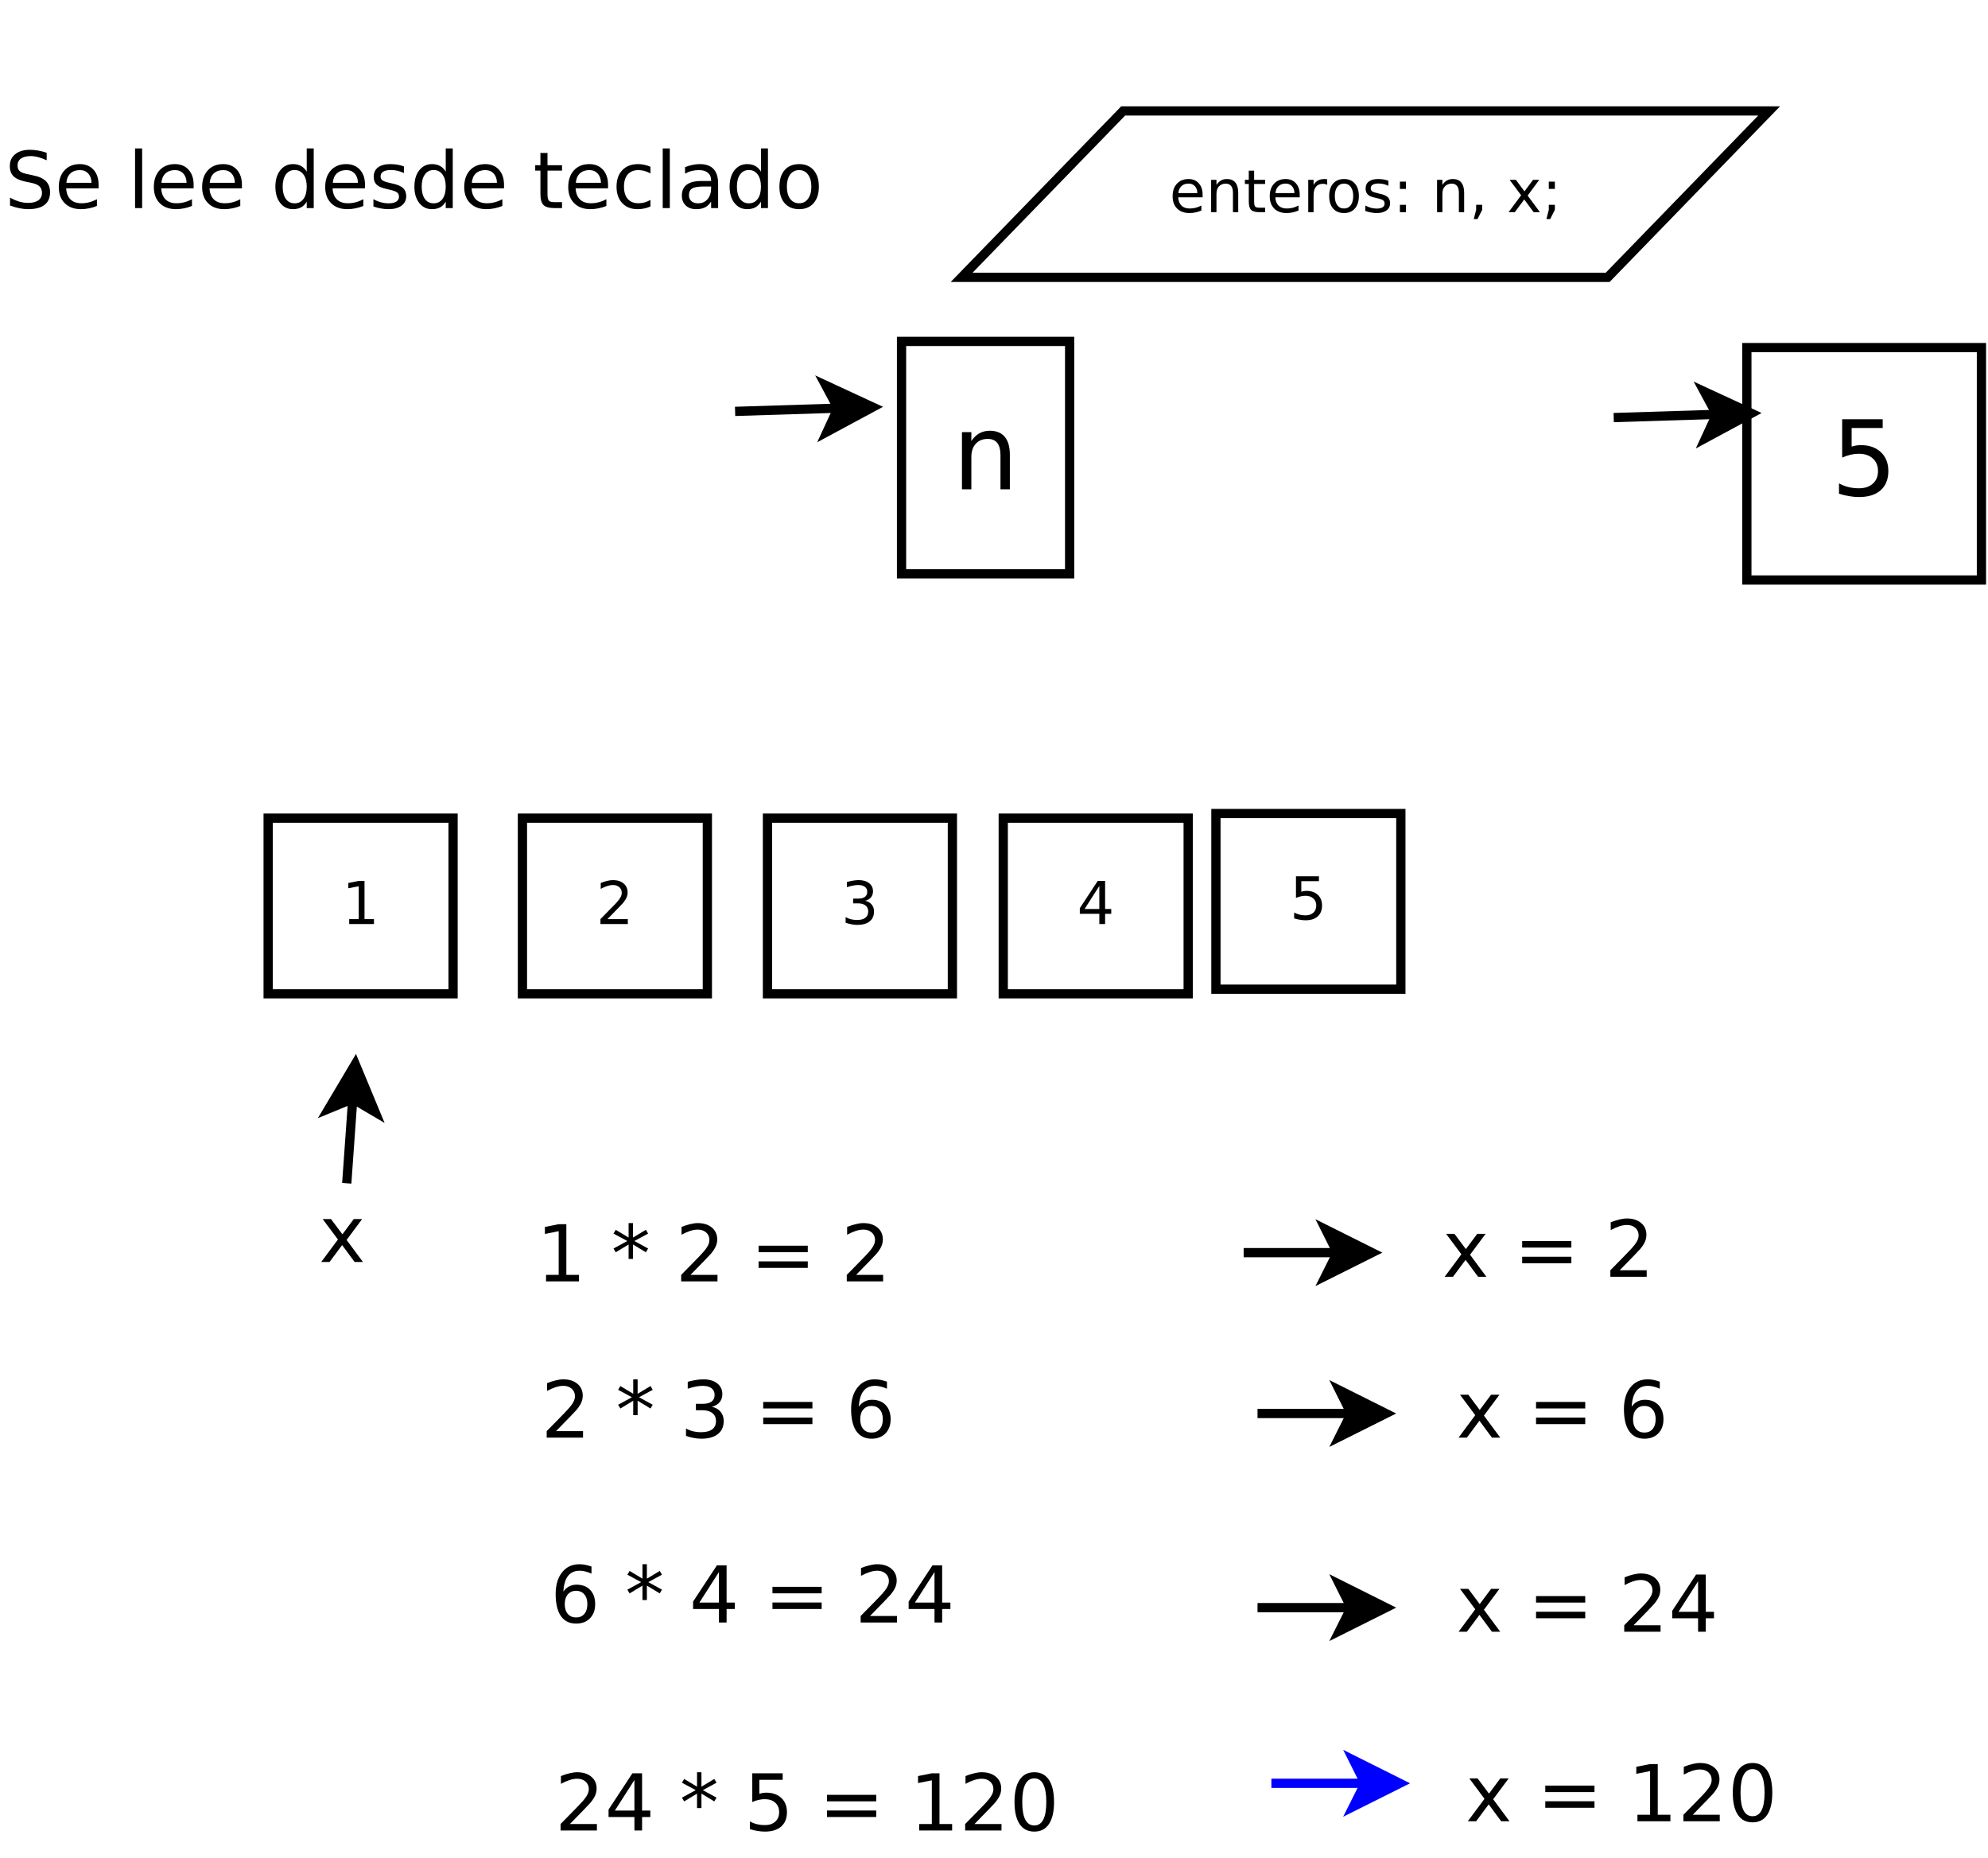 <?xml version="1.0" encoding="UTF-8"?>
<svg xmlns="http://www.w3.org/2000/svg" xmlns:xlink="http://www.w3.org/1999/xlink" width="430pt" height="402pt" viewBox="0 0 430 402" version="1.1">
<defs>
<g>
<symbol overflow="visible" id="glyph0-0">
<path style="stroke:none;" d="M 1.125 4 L 1.125 -15.953 L 12.438 -15.953 L 12.438 4 Z M 2.391 2.734 L 11.188 2.734 L 11.188 -14.688 L 2.391 -14.688 Z M 2.391 2.734 "/>
</symbol>
<symbol overflow="visible" id="glyph0-1">
<path style="stroke:none;" d="M 12.422 -7.469 L 12.422 0 L 10.391 0 L 10.391 -7.406 C 10.391 -8.57 10.16 -9.445 9.703 -10.031 C 9.242 -10.613 8.555 -10.906 7.641 -10.906 C 6.547 -10.906 5.68 -10.555 5.047 -9.859 C 4.41 -9.16 4.094 -8.207 4.094 -7 L 4.094 0 L 2.062 0 L 2.062 -12.375 L 4.094 -12.375 L 4.094 -10.453 C 4.582 -11.191 5.156 -11.742 5.812 -12.109 C 6.477 -12.484 7.238 -12.672 8.094 -12.672 C 9.52 -12.672 10.598 -12.227 11.328 -11.344 C 12.055 -10.469 12.422 -9.176 12.422 -7.469 Z M 12.422 -7.469 "/>
</symbol>
<symbol overflow="visible" id="glyph0-2">
<path style="stroke:none;" d="M 2.438 -16.5 L 11.203 -16.5 L 11.203 -14.609 L 4.484 -14.609 L 4.484 -10.578 C 4.805 -10.68 5.129 -10.758 5.453 -10.812 C 5.773 -10.875 6.098 -10.906 6.422 -10.906 C 8.266 -10.906 9.723 -10.398 10.797 -9.391 C 11.879 -8.379 12.422 -7.016 12.422 -5.297 C 12.422 -3.516 11.867 -2.129 10.766 -1.141 C 9.66 -0.16 8.102 0.328 6.094 0.328 C 5.395 0.328 4.688 0.266 3.969 0.141 C 3.25 0.023 2.508 -0.148 1.75 -0.391 L 1.75 -2.625 C 2.406 -2.27 3.086 -2.004 3.797 -1.828 C 4.504 -1.648 5.254 -1.562 6.047 -1.562 C 7.316 -1.562 8.32 -1.895 9.062 -2.562 C 9.812 -3.227 10.188 -4.141 10.188 -5.297 C 10.188 -6.441 9.812 -7.348 9.062 -8.016 C 8.32 -8.691 7.316 -9.031 6.047 -9.031 C 5.441 -9.031 4.844 -8.961 4.25 -8.828 C 3.664 -8.691 3.062 -8.484 2.438 -8.203 Z M 2.438 -16.5 "/>
</symbol>
<symbol overflow="visible" id="glyph1-0">
<path style="stroke:none;" d="M 0.844 3 L 0.844 -11.969 L 9.344 -11.969 L 9.344 3 Z M 1.797 2.062 L 8.391 2.062 L 8.391 -11.016 L 1.797 -11.016 Z M 1.797 2.062 "/>
</symbol>
<symbol overflow="visible" id="glyph1-1">
<path style="stroke:none;" d="M 9.094 -11.969 L 9.094 -10.344 C 8.457 -10.645 7.852 -10.867 7.281 -11.016 C 6.719 -11.172 6.176 -11.25 5.656 -11.25 C 4.738 -11.25 4.031 -11.07 3.531 -10.719 C 3.039 -10.363 2.797 -9.859 2.797 -9.203 C 2.797 -8.66 2.961 -8.25 3.297 -7.969 C 3.629 -7.688 4.254 -7.461 5.172 -7.297 L 6.172 -7.078 C 7.422 -6.836 8.344 -6.414 8.938 -5.812 C 9.531 -5.219 9.828 -4.422 9.828 -3.422 C 9.828 -2.211 9.426 -1.301 8.625 -0.688 C 7.82 -0.07 6.645 0.234 5.094 0.234 C 4.508 0.234 3.883 0.164 3.219 0.031 C 2.562 -0.094 1.879 -0.285 1.172 -0.547 L 1.172 -2.266 C 1.848 -1.891 2.508 -1.602 3.156 -1.406 C 3.812 -1.219 4.457 -1.125 5.094 -1.125 C 6.051 -1.125 6.785 -1.312 7.297 -1.688 C 7.816 -2.062 8.078 -2.598 8.078 -3.297 C 8.078 -3.898 7.891 -4.375 7.516 -4.719 C 7.148 -5.062 6.539 -5.316 5.688 -5.484 L 4.672 -5.688 C 3.422 -5.938 2.516 -6.328 1.953 -6.859 C 1.398 -7.391 1.125 -8.129 1.125 -9.078 C 1.125 -10.172 1.508 -11.031 2.281 -11.656 C 3.051 -12.289 4.113 -12.609 5.469 -12.609 C 6.051 -12.609 6.641 -12.555 7.234 -12.453 C 7.836 -12.348 8.457 -12.188 9.094 -11.969 Z M 9.094 -11.969 "/>
</symbol>
<symbol overflow="visible" id="glyph1-2">
<path style="stroke:none;" d="M 9.547 -5.031 L 9.547 -4.281 L 2.531 -4.281 C 2.594 -3.227 2.906 -2.426 3.469 -1.875 C 4.039 -1.32 4.832 -1.047 5.844 -1.047 C 6.426 -1.047 6.992 -1.117 7.547 -1.266 C 8.098 -1.41 8.645 -1.629 9.188 -1.922 L 9.188 -0.469 C 8.645 -0.238 8.082 -0.066 7.5 0.047 C 6.926 0.172 6.344 0.234 5.75 0.234 C 4.27 0.234 3.098 -0.191 2.234 -1.047 C 1.367 -1.91 0.938 -3.078 0.938 -4.547 C 0.938 -6.066 1.348 -7.273 2.172 -8.172 C 2.992 -9.066 4.098 -9.516 5.484 -9.516 C 6.734 -9.516 7.723 -9.109 8.453 -8.297 C 9.18 -7.492 9.547 -6.406 9.547 -5.031 Z M 8.016 -5.469 C 8.004 -6.301 7.77 -6.969 7.312 -7.469 C 6.863 -7.969 6.258 -8.219 5.5 -8.219 C 4.656 -8.219 3.973 -7.977 3.453 -7.5 C 2.941 -7.02 2.648 -6.344 2.578 -5.469 Z M 8.016 -5.469 "/>
</symbol>
<symbol overflow="visible" id="glyph1-3">
<path style="stroke:none;" d=""/>
</symbol>
<symbol overflow="visible" id="glyph1-4">
<path style="stroke:none;" d="M 1.594 -12.906 L 3.125 -12.906 L 3.125 0 L 1.594 0 Z M 1.594 -12.906 "/>
</symbol>
<symbol overflow="visible" id="glyph1-5">
<path style="stroke:none;" d="M 7.719 -7.875 L 7.719 -12.906 L 9.234 -12.906 L 9.234 0 L 7.719 0 L 7.719 -1.391 C 7.395 -0.836 6.988 -0.426 6.5 -0.156 C 6.008 0.102 5.422 0.234 4.734 0.234 C 3.609 0.234 2.691 -0.211 1.984 -1.109 C 1.285 -2.004 0.938 -3.18 0.938 -4.641 C 0.938 -6.098 1.285 -7.273 1.984 -8.172 C 2.691 -9.066 3.609 -9.516 4.734 -9.516 C 5.422 -9.516 6.008 -9.379 6.5 -9.109 C 6.988 -8.836 7.395 -8.426 7.719 -7.875 Z M 2.516 -4.641 C 2.516 -3.516 2.742 -2.629 3.203 -1.984 C 3.66 -1.348 4.297 -1.031 5.109 -1.031 C 5.91 -1.031 6.547 -1.348 7.016 -1.984 C 7.484 -2.629 7.719 -3.516 7.719 -4.641 C 7.719 -5.754 7.484 -6.629 7.016 -7.266 C 6.547 -7.91 5.91 -8.234 5.109 -8.234 C 4.297 -8.234 3.66 -7.91 3.203 -7.266 C 2.742 -6.629 2.516 -5.754 2.516 -4.641 Z M 2.516 -4.641 "/>
</symbol>
<symbol overflow="visible" id="glyph1-6">
<path style="stroke:none;" d="M 7.516 -9.016 L 7.516 -7.578 C 7.086 -7.797 6.641 -7.957 6.172 -8.062 C 5.711 -8.176 5.234 -8.234 4.734 -8.234 C 3.973 -8.234 3.406 -8.113 3.031 -7.875 C 2.656 -7.645 2.469 -7.301 2.469 -6.844 C 2.469 -6.488 2.602 -6.207 2.875 -6 C 3.145 -5.801 3.688 -5.613 4.5 -5.438 L 5.031 -5.312 C 6.113 -5.082 6.879 -4.754 7.328 -4.328 C 7.785 -3.91 8.016 -3.32 8.016 -2.562 C 8.016 -1.695 7.672 -1.016 6.984 -0.516 C 6.305 -0.016 5.375 0.234 4.188 0.234 C 3.688 0.234 3.164 0.188 2.625 0.094 C 2.082 0 1.516 -0.145 0.922 -0.344 L 0.922 -1.922 C 1.484 -1.617 2.035 -1.395 2.578 -1.25 C 3.129 -1.102 3.676 -1.031 4.219 -1.031 C 4.938 -1.031 5.488 -1.156 5.875 -1.406 C 6.258 -1.656 6.453 -2.004 6.453 -2.453 C 6.453 -2.859 6.312 -3.172 6.031 -3.391 C 5.75 -3.617 5.141 -3.832 4.203 -4.031 L 3.672 -4.156 C 2.723 -4.363 2.035 -4.672 1.609 -5.078 C 1.191 -5.492 0.984 -6.062 0.984 -6.781 C 0.984 -7.645 1.289 -8.316 1.906 -8.797 C 2.531 -9.273 3.41 -9.516 4.547 -9.516 C 5.117 -9.516 5.648 -9.473 6.141 -9.391 C 6.641 -9.305 7.098 -9.18 7.516 -9.016 Z M 7.516 -9.016 "/>
</symbol>
<symbol overflow="visible" id="glyph1-7">
<path style="stroke:none;" d="M 3.109 -11.922 L 3.109 -9.281 L 6.25 -9.281 L 6.25 -8.109 L 3.109 -8.109 L 3.109 -3.062 C 3.109 -2.301 3.211 -1.812 3.422 -1.594 C 3.629 -1.383 4.051 -1.281 4.688 -1.281 L 6.25 -1.281 L 6.25 0 L 4.688 0 C 3.508 0 2.695 -0.219 2.25 -0.656 C 1.801 -1.094 1.578 -1.895 1.578 -3.062 L 1.578 -8.109 L 0.453 -8.109 L 0.453 -9.281 L 1.578 -9.281 L 1.578 -11.922 Z M 3.109 -11.922 "/>
</symbol>
<symbol overflow="visible" id="glyph1-8">
<path style="stroke:none;" d="M 8.281 -8.938 L 8.281 -7.5 C 7.852 -7.738 7.422 -7.914 6.984 -8.031 C 6.555 -8.156 6.117 -8.219 5.672 -8.219 C 4.68 -8.219 3.91 -7.906 3.359 -7.281 C 2.816 -6.656 2.547 -5.773 2.547 -4.641 C 2.547 -3.504 2.816 -2.617 3.359 -1.984 C 3.91 -1.359 4.68 -1.047 5.672 -1.047 C 6.117 -1.047 6.555 -1.102 6.984 -1.219 C 7.422 -1.344 7.852 -1.523 8.281 -1.766 L 8.281 -0.359 C 7.852 -0.16 7.41 -0.016 6.953 0.078 C 6.504 0.18 6.02 0.234 5.5 0.234 C 4.102 0.234 2.992 -0.203 2.172 -1.078 C 1.348 -1.953 0.938 -3.141 0.938 -4.641 C 0.938 -6.148 1.352 -7.336 2.188 -8.203 C 3.02 -9.078 4.16 -9.516 5.609 -9.516 C 6.078 -9.516 6.535 -9.461 6.984 -9.359 C 7.43 -9.266 7.863 -9.125 8.281 -8.938 Z M 8.281 -8.938 "/>
</symbol>
<symbol overflow="visible" id="glyph1-9">
<path style="stroke:none;" d="M 5.828 -4.672 C 4.586 -4.672 3.727 -4.531 3.25 -4.25 C 2.781 -3.969 2.547 -3.484 2.547 -2.797 C 2.547 -2.254 2.723 -1.82 3.078 -1.5 C 3.43 -1.188 3.914 -1.031 4.531 -1.031 C 5.383 -1.031 6.066 -1.332 6.578 -1.938 C 7.086 -2.539 7.344 -3.336 7.344 -4.328 L 7.344 -4.672 Z M 8.859 -5.297 L 8.859 0 L 7.344 0 L 7.344 -1.406 C 6.988 -0.844 6.551 -0.426 6.031 -0.156 C 5.52 0.102 4.883 0.234 4.125 0.234 C 3.176 0.234 2.422 -0.031 1.859 -0.562 C 1.297 -1.094 1.016 -1.805 1.016 -2.703 C 1.016 -3.742 1.363 -4.531 2.062 -5.062 C 2.77 -5.594 3.816 -5.859 5.203 -5.859 L 7.344 -5.859 L 7.344 -6.016 C 7.344 -6.711 7.109 -7.254 6.641 -7.641 C 6.18 -8.023 5.535 -8.219 4.703 -8.219 C 4.172 -8.219 3.648 -8.156 3.141 -8.031 C 2.641 -7.906 2.16 -7.711 1.703 -7.453 L 1.703 -8.859 C 2.254 -9.078 2.789 -9.238 3.312 -9.344 C 3.844 -9.457 4.359 -9.516 4.859 -9.516 C 6.203 -9.516 7.203 -9.164 7.859 -8.469 C 8.523 -7.77 8.859 -6.711 8.859 -5.297 Z M 8.859 -5.297 "/>
</symbol>
<symbol overflow="visible" id="glyph1-10">
<path style="stroke:none;" d="M 5.203 -8.219 C 4.379 -8.219 3.727 -7.895 3.25 -7.25 C 2.781 -6.613 2.547 -5.742 2.547 -4.641 C 2.547 -3.523 2.781 -2.645 3.25 -2 C 3.727 -1.363 4.379 -1.047 5.203 -1.047 C 6.016 -1.047 6.656 -1.367 7.125 -2.016 C 7.602 -2.66 7.844 -3.535 7.844 -4.641 C 7.844 -5.734 7.602 -6.602 7.125 -7.25 C 6.656 -7.895 6.016 -8.219 5.203 -8.219 Z M 5.203 -9.516 C 6.523 -9.516 7.566 -9.082 8.328 -8.219 C 9.086 -7.352 9.469 -6.16 9.469 -4.641 C 9.469 -3.117 9.086 -1.926 8.328 -1.062 C 7.566 -0.195 6.523 0.234 5.203 0.234 C 3.867 0.234 2.82 -0.195 2.062 -1.062 C 1.312 -1.926 0.938 -3.117 0.938 -4.641 C 0.938 -6.16 1.312 -7.352 2.062 -8.219 C 2.82 -9.082 3.867 -9.516 5.203 -9.516 Z M 5.203 -9.516 "/>
</symbol>
<symbol overflow="visible" id="glyph1-11">
<path style="stroke:none;" d="M 9.328 -9.281 L 5.969 -4.766 L 9.5 0 L 7.703 0 L 5 -3.656 L 2.281 0 L 0.484 0 L 4.094 -4.859 L 0.797 -9.281 L 2.594 -9.281 L 5.062 -5.984 L 7.516 -9.281 Z M 9.328 -9.281 "/>
</symbol>
<symbol overflow="visible" id="glyph1-12">
<path style="stroke:none;" d="M 2.109 -1.406 L 4.844 -1.406 L 4.844 -10.859 L 1.859 -10.266 L 1.859 -11.781 L 4.828 -12.375 L 6.5 -12.375 L 6.5 -1.406 L 9.234 -1.406 L 9.234 0 L 2.109 0 Z M 2.109 -1.406 "/>
</symbol>
<symbol overflow="visible" id="glyph1-13">
<path style="stroke:none;" d="M 7.984 -10.344 L 5.016 -8.734 L 7.984 -7.109 L 7.5 -6.297 L 4.719 -7.984 L 4.719 -4.859 L 3.766 -4.859 L 3.766 -7.984 L 0.984 -6.297 L 0.5 -7.109 L 3.484 -8.734 L 0.5 -10.344 L 0.984 -11.156 L 3.766 -9.484 L 3.766 -12.609 L 4.719 -12.609 L 4.719 -9.484 L 7.5 -11.156 Z M 7.984 -10.344 "/>
</symbol>
<symbol overflow="visible" id="glyph1-14">
<path style="stroke:none;" d="M 3.266 -1.406 L 9.109 -1.406 L 9.109 0 L 1.25 0 L 1.25 -1.406 C 1.883 -2.062 2.75 -2.941 3.844 -4.047 C 4.938 -5.16 5.625 -5.879 5.906 -6.203 C 6.445 -6.805 6.82 -7.316 7.031 -7.734 C 7.25 -8.148 7.359 -8.562 7.359 -8.969 C 7.359 -9.625 7.125 -10.16 6.656 -10.578 C 6.195 -10.992 5.598 -11.203 4.859 -11.203 C 4.336 -11.203 3.785 -11.109 3.203 -10.922 C 2.617 -10.734 1.992 -10.457 1.328 -10.094 L 1.328 -11.781 C 2.004 -12.051 2.633 -12.254 3.219 -12.391 C 3.801 -12.535 4.336 -12.609 4.828 -12.609 C 6.109 -12.609 7.129 -12.285 7.891 -11.641 C 8.66 -11.004 9.047 -10.148 9.047 -9.078 C 9.047 -8.566 8.945 -8.082 8.75 -7.625 C 8.562 -7.164 8.219 -6.629 7.719 -6.016 C 7.57 -5.848 7.129 -5.379 6.391 -4.609 C 5.648 -3.848 4.609 -2.781 3.266 -1.406 Z M 3.266 -1.406 "/>
</symbol>
<symbol overflow="visible" id="glyph1-15">
<path style="stroke:none;" d="M 1.797 -7.719 L 12.438 -7.719 L 12.438 -6.312 L 1.797 -6.312 Z M 1.797 -4.328 L 12.438 -4.328 L 12.438 -2.922 L 1.797 -2.922 Z M 1.797 -4.328 "/>
</symbol>
<symbol overflow="visible" id="glyph1-16">
<path style="stroke:none;" d="M 6.891 -6.672 C 7.691 -6.504 8.316 -6.148 8.766 -5.609 C 9.223 -5.066 9.453 -4.395 9.453 -3.594 C 9.453 -2.375 9.031 -1.43 8.188 -0.766 C 7.344 -0.098 6.148 0.234 4.609 0.234 C 4.086 0.234 3.551 0.18 3 0.078 C 2.445 -0.016 1.879 -0.164 1.297 -0.375 L 1.297 -1.984 C 1.754 -1.711 2.258 -1.508 2.812 -1.375 C 3.375 -1.238 3.953 -1.172 4.547 -1.172 C 5.598 -1.172 6.398 -1.375 6.953 -1.781 C 7.504 -2.195 7.781 -2.801 7.781 -3.594 C 7.781 -4.32 7.523 -4.891 7.016 -5.297 C 6.504 -5.711 5.789 -5.922 4.875 -5.922 L 3.438 -5.922 L 3.438 -7.312 L 4.938 -7.312 C 5.758 -7.312 6.391 -7.473 6.828 -7.797 C 7.266 -8.129 7.484 -8.602 7.484 -9.219 C 7.484 -9.852 7.258 -10.344 6.812 -10.688 C 6.363 -11.031 5.719 -11.203 4.875 -11.203 C 4.414 -11.203 3.922 -11.148 3.391 -11.047 C 2.867 -10.941 2.297 -10.785 1.672 -10.578 L 1.672 -12.078 C 2.305 -12.254 2.898 -12.383 3.453 -12.469 C 4.004 -12.562 4.531 -12.609 5.031 -12.609 C 6.301 -12.609 7.305 -12.316 8.047 -11.734 C 8.785 -11.16 9.156 -10.379 9.156 -9.391 C 9.156 -8.711 8.957 -8.133 8.562 -7.656 C 8.176 -7.188 7.617 -6.859 6.891 -6.672 Z M 6.891 -6.672 "/>
</symbol>
<symbol overflow="visible" id="glyph1-17">
<path style="stroke:none;" d="M 5.609 -6.859 C 4.859 -6.859 4.258 -6.598 3.812 -6.078 C 3.375 -5.566 3.156 -4.863 3.156 -3.969 C 3.156 -3.082 3.375 -2.379 3.812 -1.859 C 4.258 -1.348 4.859 -1.094 5.609 -1.094 C 6.359 -1.094 6.953 -1.348 7.391 -1.859 C 7.828 -2.379 8.047 -3.082 8.047 -3.969 C 8.047 -4.863 7.828 -5.566 7.391 -6.078 C 6.953 -6.598 6.359 -6.859 5.609 -6.859 Z M 8.938 -12.109 L 8.938 -10.578 C 8.508 -10.773 8.082 -10.926 7.656 -11.031 C 7.227 -11.145 6.805 -11.203 6.391 -11.203 C 5.285 -11.203 4.441 -10.828 3.859 -10.078 C 3.273 -9.328 2.941 -8.195 2.859 -6.688 C 3.18 -7.176 3.586 -7.547 4.078 -7.797 C 4.566 -8.055 5.109 -8.188 5.703 -8.188 C 6.953 -8.188 7.938 -7.805 8.656 -7.047 C 9.375 -6.297 9.734 -5.27 9.734 -3.969 C 9.734 -2.695 9.359 -1.676 8.609 -0.906 C 7.859 -0.145 6.859 0.234 5.609 0.234 C 4.172 0.234 3.07 -0.312 2.312 -1.406 C 1.562 -2.5 1.188 -4.086 1.188 -6.172 C 1.188 -8.129 1.648 -9.691 2.578 -10.859 C 3.504 -12.023 4.75 -12.609 6.312 -12.609 C 6.738 -12.609 7.164 -12.566 7.594 -12.484 C 8.02 -12.398 8.469 -12.273 8.938 -12.109 Z M 8.938 -12.109 "/>
</symbol>
<symbol overflow="visible" id="glyph1-18">
<path style="stroke:none;" d="M 6.422 -10.922 L 2.188 -4.312 L 6.422 -4.312 Z M 5.984 -12.375 L 8.078 -12.375 L 8.078 -4.312 L 9.859 -4.312 L 9.859 -2.922 L 8.078 -2.922 L 8.078 0 L 6.422 0 L 6.422 -2.922 L 0.828 -2.922 L 0.828 -4.531 Z M 5.984 -12.375 "/>
</symbol>
<symbol overflow="visible" id="glyph1-19">
<path style="stroke:none;" d="M 1.828 -12.375 L 8.406 -12.375 L 8.406 -10.969 L 3.359 -10.969 L 3.359 -7.938 C 3.609 -8.02 3.852 -8.082 4.094 -8.125 C 4.344 -8.164 4.586 -8.188 4.828 -8.188 C 6.211 -8.188 7.305 -7.805 8.109 -7.047 C 8.922 -6.285 9.328 -5.258 9.328 -3.969 C 9.328 -2.633 8.91 -1.598 8.078 -0.859 C 7.242 -0.129 6.07 0.234 4.562 0.234 C 4.051 0.234 3.523 0.188 2.984 0.094 C 2.441 0.008 1.883 -0.117 1.312 -0.297 L 1.312 -1.969 C 1.812 -1.695 2.328 -1.492 2.859 -1.359 C 3.391 -1.234 3.945 -1.172 4.531 -1.172 C 5.488 -1.172 6.242 -1.422 6.797 -1.922 C 7.359 -2.422 7.641 -3.102 7.641 -3.969 C 7.641 -4.832 7.359 -5.516 6.797 -6.016 C 6.242 -6.523 5.488 -6.781 4.531 -6.781 C 4.082 -6.781 3.633 -6.727 3.188 -6.625 C 2.75 -6.531 2.297 -6.375 1.828 -6.156 Z M 1.828 -12.375 "/>
</symbol>
<symbol overflow="visible" id="glyph1-20">
<path style="stroke:none;" d="M 5.406 -11.281 C 4.539 -11.281 3.891 -10.852 3.453 -10 C 3.016 -9.156 2.797 -7.879 2.797 -6.172 C 2.797 -4.473 3.016 -3.203 3.453 -2.359 C 3.891 -1.516 4.539 -1.094 5.406 -1.094 C 6.27 -1.094 6.914 -1.516 7.344 -2.359 C 7.781 -3.203 8 -4.473 8 -6.172 C 8 -7.879 7.781 -9.156 7.344 -10 C 6.914 -10.852 6.27 -11.281 5.406 -11.281 Z M 5.406 -12.609 C 6.789 -12.609 7.848 -12.055 8.578 -10.953 C 9.305 -9.859 9.672 -8.266 9.672 -6.172 C 9.672 -4.086 9.305 -2.5 8.578 -1.406 C 7.848 -0.312 6.789 0.234 5.406 0.234 C 4.008 0.234 2.945 -0.312 2.219 -1.406 C 1.488 -2.5 1.125 -4.086 1.125 -6.172 C 1.125 -8.266 1.488 -9.859 2.219 -10.953 C 2.945 -12.055 4.008 -12.609 5.406 -12.609 Z M 5.406 -12.609 "/>
</symbol>
<symbol overflow="visible" id="glyph2-0">
<path style="stroke:none;" d="M 0.641 2.266 L 0.641 -9.016 L 7.031 -9.016 L 7.031 2.266 Z M 1.359 1.547 L 6.328 1.547 L 6.328 -8.297 L 1.359 -8.297 Z M 1.359 1.547 "/>
</symbol>
<symbol overflow="visible" id="glyph2-1">
<path style="stroke:none;" d="M 7.188 -3.781 L 7.188 -3.219 L 1.906 -3.219 C 1.957 -2.426 2.195 -1.82 2.625 -1.406 C 3.051 -1 3.645 -0.797 4.406 -0.797 C 4.844 -0.797 5.27 -0.848 5.688 -0.953 C 6.102 -1.066 6.516 -1.227 6.922 -1.438 L 6.922 -0.359 C 6.516 -0.18 6.094 -0.047 5.656 0.047 C 5.219 0.141 4.781 0.188 4.344 0.188 C 3.219 0.188 2.328 -0.133 1.672 -0.781 C 1.023 -1.438 0.703 -2.32 0.703 -3.438 C 0.703 -4.582 1.008 -5.488 1.625 -6.156 C 2.25 -6.832 3.086 -7.172 4.141 -7.172 C 5.078 -7.172 5.816 -6.863 6.359 -6.25 C 6.91 -5.645 7.188 -4.82 7.188 -3.781 Z M 6.047 -4.125 C 6.035 -4.75 5.859 -5.25 5.516 -5.625 C 5.172 -6 4.719 -6.188 4.156 -6.188 C 3.508 -6.188 2.992 -6.004 2.609 -5.641 C 2.223 -5.285 2 -4.781 1.938 -4.125 Z M 6.047 -4.125 "/>
</symbol>
<symbol overflow="visible" id="glyph2-2">
<path style="stroke:none;" d="M 7.016 -4.219 L 7.016 0 L 5.875 0 L 5.875 -4.188 C 5.875 -4.852 5.742 -5.348 5.484 -5.672 C 5.223 -6.004 4.836 -6.172 4.328 -6.172 C 3.703 -6.172 3.207 -5.973 2.844 -5.578 C 2.488 -5.18 2.312 -4.641 2.312 -3.953 L 2.312 0 L 1.156 0 L 1.156 -7 L 2.312 -7 L 2.312 -5.906 C 2.594 -6.332 2.914 -6.648 3.281 -6.859 C 3.656 -7.066 4.086 -7.172 4.578 -7.172 C 5.379 -7.172 5.984 -6.922 6.391 -6.422 C 6.805 -5.922 7.016 -5.188 7.016 -4.219 Z M 7.016 -4.219 "/>
</symbol>
<symbol overflow="visible" id="glyph2-3">
<path style="stroke:none;" d="M 2.344 -8.984 L 2.344 -7 L 4.719 -7 L 4.719 -6.109 L 2.344 -6.109 L 2.344 -2.312 C 2.344 -1.738 2.422 -1.367 2.578 -1.203 C 2.734 -1.047 3.051 -0.969 3.531 -0.969 L 4.719 -0.969 L 4.719 0 L 3.531 0 C 2.645 0 2.031 -0.164 1.688 -0.5 C 1.352 -0.832 1.188 -1.438 1.188 -2.312 L 1.188 -6.109 L 0.344 -6.109 L 0.344 -7 L 1.188 -7 L 1.188 -8.984 Z M 2.344 -8.984 "/>
</symbol>
<symbol overflow="visible" id="glyph2-4">
<path style="stroke:none;" d="M 5.266 -5.922 C 5.129 -5.992 4.984 -6.047 4.828 -6.078 C 4.68 -6.117 4.52 -6.141 4.344 -6.141 C 3.688 -6.141 3.18 -5.926 2.828 -5.5 C 2.484 -5.082 2.312 -4.477 2.312 -3.688 L 2.312 0 L 1.156 0 L 1.156 -7 L 2.312 -7 L 2.312 -5.906 C 2.562 -6.332 2.879 -6.648 3.266 -6.859 C 3.648 -7.066 4.117 -7.172 4.672 -7.172 C 4.754 -7.172 4.844 -7.164 4.938 -7.156 C 5.031 -7.145 5.133 -7.129 5.25 -7.109 Z M 5.266 -5.922 "/>
</symbol>
<symbol overflow="visible" id="glyph2-5">
<path style="stroke:none;" d="M 3.922 -6.188 C 3.305 -6.188 2.816 -5.945 2.453 -5.469 C 2.098 -4.988 1.922 -4.332 1.922 -3.5 C 1.922 -2.656 2.098 -1.992 2.453 -1.516 C 2.805 -1.035 3.297 -0.797 3.922 -0.797 C 4.535 -0.797 5.02 -1.035 5.375 -1.516 C 5.727 -2.004 5.906 -2.664 5.906 -3.5 C 5.906 -4.32 5.727 -4.973 5.375 -5.453 C 5.02 -5.941 4.535 -6.188 3.922 -6.188 Z M 3.922 -7.172 C 4.922 -7.172 5.703 -6.844 6.266 -6.188 C 6.836 -5.539 7.125 -4.645 7.125 -3.5 C 7.125 -2.352 6.836 -1.453 6.266 -0.797 C 5.703 -0.141 4.922 0.188 3.922 0.188 C 2.91 0.188 2.117 -0.141 1.547 -0.797 C 0.984 -1.453 0.703 -2.352 0.703 -3.5 C 0.703 -4.645 0.984 -5.539 1.547 -6.188 C 2.117 -6.844 2.91 -7.172 3.922 -7.172 Z M 3.922 -7.172 "/>
</symbol>
<symbol overflow="visible" id="glyph2-6">
<path style="stroke:none;" d="M 5.672 -6.797 L 5.672 -5.703 C 5.348 -5.867 5.008 -5.992 4.656 -6.078 C 4.301 -6.16 3.938 -6.203 3.562 -6.203 C 3 -6.203 2.57 -6.113 2.281 -5.938 C 2 -5.77 1.859 -5.508 1.859 -5.156 C 1.859 -4.883 1.957 -4.672 2.156 -4.516 C 2.363 -4.367 2.773 -4.227 3.391 -4.094 L 3.781 -4 C 4.602 -3.832 5.188 -3.586 5.531 -3.266 C 5.875 -2.941 6.047 -2.5 6.047 -1.938 C 6.047 -1.281 5.785 -0.758 5.266 -0.375 C 4.754 0 4.051 0.188 3.156 0.188 C 2.781 0.188 2.391 0.148 1.984 0.078 C 1.578 0.004 1.145 -0.102 0.688 -0.25 L 0.688 -1.438 C 1.113 -1.219 1.531 -1.051 1.938 -0.938 C 2.352 -0.832 2.766 -0.781 3.172 -0.781 C 3.711 -0.781 4.129 -0.875 4.422 -1.062 C 4.711 -1.25 4.859 -1.508 4.859 -1.844 C 4.859 -2.156 4.754 -2.395 4.547 -2.562 C 4.336 -2.727 3.875 -2.891 3.156 -3.047 L 2.766 -3.141 C 2.047 -3.285 1.531 -3.516 1.219 -3.828 C 0.906 -4.141 0.75 -4.566 0.75 -5.109 C 0.75 -5.766 0.977 -6.27 1.438 -6.625 C 1.906 -6.988 2.57 -7.172 3.438 -7.172 C 3.852 -7.172 4.25 -7.141 4.625 -7.078 C 5 -7.016 5.348 -6.922 5.672 -6.797 Z M 5.672 -6.797 "/>
</symbol>
<symbol overflow="visible" id="glyph2-7">
<path style="stroke:none;" d="M 1.5 -1.594 L 2.812 -1.594 L 2.812 0 L 1.5 0 Z M 1.5 -6.609 L 2.812 -6.609 L 2.812 -5.031 L 1.5 -5.031 Z M 1.5 -6.609 "/>
</symbol>
<symbol overflow="visible" id="glyph2-8">
<path style="stroke:none;" d=""/>
</symbol>
<symbol overflow="visible" id="glyph2-9">
<path style="stroke:none;" d="M 1.5 -1.594 L 2.812 -1.594 L 2.812 -0.516 L 1.797 1.484 L 0.984 1.484 L 1.5 -0.516 Z M 1.5 -1.594 "/>
</symbol>
<symbol overflow="visible" id="glyph2-10">
<path style="stroke:none;" d="M 7.016 -7 L 4.5 -3.594 L 7.156 0 L 5.797 0 L 3.766 -2.75 L 1.719 0 L 0.375 0 L 3.094 -3.656 L 0.594 -7 L 1.953 -7 L 3.812 -4.5 L 5.672 -7 Z M 7.016 -7 "/>
</symbol>
<symbol overflow="visible" id="glyph2-11">
<path style="stroke:none;" d="M 1.5 -6.609 L 2.812 -6.609 L 2.812 -5.031 L 1.5 -5.031 Z M 1.5 -1.594 L 2.812 -1.594 L 2.812 -0.516 L 1.797 1.484 L 0.984 1.484 L 1.5 -0.516 Z M 1.5 -1.594 "/>
</symbol>
<symbol overflow="visible" id="glyph2-12">
<path style="stroke:none;" d="M 1.594 -1.062 L 3.656 -1.062 L 3.656 -8.172 L 1.406 -7.734 L 1.406 -8.875 L 3.641 -9.328 L 4.906 -9.328 L 4.906 -1.062 L 6.953 -1.062 L 6.953 0 L 1.594 0 Z M 1.594 -1.062 "/>
</symbol>
<symbol overflow="visible" id="glyph2-13">
<path style="stroke:none;" d="M 2.453 -1.062 L 6.859 -1.062 L 6.859 0 L 0.938 0 L 0.938 -1.062 C 1.414 -1.562 2.066 -2.227 2.891 -3.062 C 3.723 -3.895 4.242 -4.43 4.453 -4.672 C 4.859 -5.129 5.141 -5.516 5.297 -5.828 C 5.461 -6.141 5.547 -6.445 5.547 -6.75 C 5.547 -7.25 5.367 -7.656 5.016 -7.969 C 4.672 -8.281 4.219 -8.438 3.656 -8.438 C 3.258 -8.438 2.844 -8.363 2.406 -8.219 C 1.969 -8.082 1.5 -7.879 1 -7.609 L 1 -8.875 C 1.508 -9.082 1.984 -9.238 2.422 -9.344 C 2.867 -9.445 3.273 -9.5 3.641 -9.5 C 4.609 -9.5 5.379 -9.254 5.953 -8.766 C 6.523 -8.285 6.812 -7.641 6.812 -6.828 C 6.812 -6.453 6.738 -6.094 6.594 -5.75 C 6.445 -5.406 6.188 -5 5.812 -4.531 C 5.707 -4.406 5.375 -4.055 4.812 -3.484 C 4.258 -2.91 3.473 -2.102 2.453 -1.062 Z M 2.453 -1.062 "/>
</symbol>
<symbol overflow="visible" id="glyph2-14">
<path style="stroke:none;" d="M 5.188 -5.031 C 5.789 -4.906 6.258 -4.633 6.594 -4.219 C 6.938 -3.812 7.109 -3.312 7.109 -2.719 C 7.109 -1.789 6.789 -1.07 6.156 -0.562 C 5.531 -0.062 4.633 0.188 3.469 0.188 C 3.07 0.188 2.664 0.145 2.25 0.062 C 1.844 -0.008 1.414 -0.125 0.969 -0.281 L 0.969 -1.5 C 1.32 -1.289 1.707 -1.133 2.125 -1.031 C 2.539 -0.926 2.977 -0.875 3.438 -0.875 C 4.227 -0.875 4.828 -1.031 5.234 -1.344 C 5.648 -1.656 5.859 -2.113 5.859 -2.719 C 5.859 -3.258 5.664 -3.688 5.281 -4 C 4.895 -4.312 4.359 -4.469 3.672 -4.469 L 2.594 -4.469 L 2.594 -5.5 L 3.719 -5.5 C 4.344 -5.5 4.816 -5.625 5.141 -5.875 C 5.473 -6.125 5.641 -6.484 5.641 -6.953 C 5.641 -7.43 5.469 -7.797 5.125 -8.047 C 4.789 -8.305 4.305 -8.438 3.672 -8.438 C 3.328 -8.438 2.957 -8.395 2.562 -8.312 C 2.164 -8.238 1.727 -8.125 1.25 -7.969 L 1.25 -9.094 C 1.727 -9.227 2.176 -9.328 2.594 -9.391 C 3.02 -9.461 3.414 -9.5 3.781 -9.5 C 4.738 -9.5 5.492 -9.281 6.047 -8.844 C 6.609 -8.406 6.891 -7.816 6.891 -7.078 C 6.891 -6.566 6.742 -6.129 6.453 -5.766 C 6.16 -5.41 5.738 -5.164 5.188 -5.031 Z M 5.188 -5.031 "/>
</symbol>
<symbol overflow="visible" id="glyph2-15">
<path style="stroke:none;" d="M 4.844 -8.234 L 1.656 -3.25 L 4.844 -3.25 Z M 4.5 -9.328 L 6.094 -9.328 L 6.094 -3.25 L 7.422 -3.25 L 7.422 -2.203 L 6.094 -2.203 L 6.094 0 L 4.844 0 L 4.844 -2.203 L 0.625 -2.203 L 0.625 -3.422 Z M 4.5 -9.328 "/>
</symbol>
<symbol overflow="visible" id="glyph2-16">
<path style="stroke:none;" d="M 1.375 -9.328 L 6.344 -9.328 L 6.344 -8.266 L 2.531 -8.266 L 2.531 -5.984 C 2.719 -6.047 2.898 -6.094 3.078 -6.125 C 3.266 -6.156 3.453 -6.172 3.641 -6.172 C 4.68 -6.172 5.504 -5.883 6.109 -5.312 C 6.711 -4.738 7.016 -3.969 7.016 -3 C 7.016 -1.988 6.703 -1.203 6.078 -0.641 C 5.461 -0.086 4.582 0.188 3.438 0.188 C 3.051 0.188 2.656 0.148 2.25 0.078 C 1.844 0.016 1.422 -0.082 0.984 -0.219 L 0.984 -1.484 C 1.359 -1.285 1.742 -1.133 2.141 -1.031 C 2.547 -0.926 2.973 -0.875 3.422 -0.875 C 4.141 -0.875 4.707 -1.062 5.125 -1.438 C 5.551 -1.82 5.766 -2.344 5.766 -3 C 5.766 -3.645 5.551 -4.156 5.125 -4.531 C 4.707 -4.914 4.141 -5.109 3.422 -5.109 C 3.078 -5.109 2.738 -5.066 2.406 -4.984 C 2.07 -4.91 1.727 -4.797 1.375 -4.641 Z M 1.375 -9.328 "/>
</symbol>
</g>
</defs>
<g id="surface86710">
<rect x="0" y="0" width="430" height="402" style="fill:rgb(100%,100%,100%);fill-opacity:1;stroke:none;"/>
<path style="fill-rule:evenodd;fill:rgb(100%,100%,100%);fill-opacity:1;stroke-width:0.1;stroke-linecap:butt;stroke-linejoin:miter;stroke:rgb(0%,0%,0%);stroke-opacity:1;stroke-miterlimit:10;" d="M 12.1 3.043 L 13.918 3.043 L 13.918 5.557 L 12.1 5.557 Z M 12.1 3.043 " transform="matrix(20,0,0,20,-47,13)"/>
<g style="fill:rgb(0%,0%,0%);fill-opacity:1;">
  <use xlink:href="#glyph0-1" x="206.008" y="105.862"/>
</g>
<path style="fill:none;stroke-width:0.1;stroke-linecap:butt;stroke-linejoin:miter;stroke:rgb(0%,0%,0%);stroke-opacity:1;stroke-miterlimit:10;" d="M 10.3 3.8 L 11.413 3.765 " transform="matrix(20,0,0,20,-47,13)"/>
<path style="fill-rule:evenodd;fill:rgb(0%,0%,0%);fill-opacity:1;stroke-width:0.1;stroke-linecap:butt;stroke-linejoin:miter;stroke:rgb(0%,0%,0%);stroke-opacity:1;stroke-miterlimit:10;" d="M 11.788 3.754 L 11.296 4.019 L 11.413 3.765 L 11.281 3.519 Z M 11.788 3.754 " transform="matrix(20,0,0,20,-47,13)"/>
<g style="fill:rgb(0%,0%,0%);fill-opacity:1;">
  <use xlink:href="#glyph1-1" x="1" y="45.018"/>
  <use xlink:href="#glyph1-2" x="11.777" y="45.018"/>
  <use xlink:href="#glyph1-3" x="22.223" y="45.018"/>
  <use xlink:href="#glyph1-4" x="27.62" y="45.018"/>
  <use xlink:href="#glyph1-2" x="32.337" y="45.018"/>
  <use xlink:href="#glyph1-2" x="42.783" y="45.018"/>
  <use xlink:href="#glyph1-3" x="53.228" y="45.018"/>
  <use xlink:href="#glyph1-5" x="58.625" y="45.018"/>
  <use xlink:href="#glyph1-2" x="69.403" y="45.018"/>
  <use xlink:href="#glyph1-6" x="79.848" y="45.018"/>
  <use xlink:href="#glyph1-5" x="88.694" y="45.018"/>
  <use xlink:href="#glyph1-2" x="99.472" y="45.018"/>
  <use xlink:href="#glyph1-3" x="109.917" y="45.018"/>
  <use xlink:href="#glyph1-7" x="115.314" y="45.018"/>
  <use xlink:href="#glyph1-2" x="121.971" y="45.018"/>
  <use xlink:href="#glyph1-8" x="132.417" y="45.018"/>
  <use xlink:href="#glyph1-4" x="141.752" y="45.018"/>
  <use xlink:href="#glyph1-9" x="146.469" y="45.018"/>
  <use xlink:href="#glyph1-5" x="156.873" y="45.018"/>
  <use xlink:href="#glyph1-10" x="167.651" y="45.018"/>
</g>
<path style="fill-rule:evenodd;fill:rgb(100%,100%,100%);fill-opacity:1;stroke-width:0.1;stroke-linecap:butt;stroke-linejoin:miter;stroke:rgb(0%,0%,0%);stroke-opacity:1;stroke-miterlimit:10;" d="M 21.242 3.11 L 23.779 3.11 L 23.779 5.624 L 21.242 5.624 Z M 21.242 3.11 " transform="matrix(20,0,0,20,-47,13)"/>
<g style="fill:rgb(0%,0%,0%);fill-opacity:1;">
  <use xlink:href="#glyph0-2" x="396.02" y="107.201"/>
</g>
<path style="fill:none;stroke-width:0.1;stroke-linecap:butt;stroke-linejoin:miter;stroke:rgb(0%,0%,0%);stroke-opacity:1;stroke-miterlimit:10;" d="M 19.802 3.867 L 20.915 3.832 " transform="matrix(20,0,0,20,-47,13)"/>
<path style="fill-rule:evenodd;fill:rgb(0%,0%,0%);fill-opacity:1;stroke-width:0.1;stroke-linecap:butt;stroke-linejoin:miter;stroke:rgb(0%,0%,0%);stroke-opacity:1;stroke-miterlimit:10;" d="M 21.29 3.821 L 20.798 4.086 L 20.915 3.832 L 20.782 3.586 Z M 21.29 3.821 " transform="matrix(20,0,0,20,-47,13)"/>
<path style="fill-rule:evenodd;fill:rgb(100%,100%,100%);fill-opacity:1;stroke-width:0.1;stroke-linecap:butt;stroke-linejoin:miter;stroke:rgb(0%,0%,0%);stroke-opacity:1;stroke-miterlimit:10;" d="M 14.497 0.55 L 21.483 0.55 L 19.737 2.35 L 12.75 2.35 Z M 14.497 0.55 " transform="matrix(20,0,0,20,-47,13)"/>
<g style="fill:rgb(0%,0%,0%);fill-opacity:1;">
  <use xlink:href="#glyph2-1" x="252.934" y="45.904"/>
  <use xlink:href="#glyph2-2" x="260.808" y="45.904"/>
  <use xlink:href="#glyph2-3" x="268.921" y="45.904"/>
  <use xlink:href="#glyph2-1" x="273.939" y="45.904"/>
  <use xlink:href="#glyph2-4" x="281.814" y="45.904"/>
  <use xlink:href="#glyph2-5" x="286.795" y="45.904"/>
  <use xlink:href="#glyph2-6" x="294.627" y="45.904"/>
  <use xlink:href="#glyph2-7" x="301.295" y="45.904"/>
  <use xlink:href="#glyph2-8" x="305.607" y="45.904"/>
  <use xlink:href="#glyph2-2" x="309.676" y="45.904"/>
  <use xlink:href="#glyph2-9" x="317.788" y="45.904"/>
  <use xlink:href="#glyph2-8" x="321.857" y="45.904"/>
  <use xlink:href="#glyph2-10" x="325.926" y="45.904"/>
  <use xlink:href="#glyph2-11" x="333.501" y="45.904"/>
</g>
<path style="fill-rule:evenodd;fill:rgb(100%,100%,100%);fill-opacity:1;stroke-width:0.1;stroke-linecap:butt;stroke-linejoin:miter;stroke:rgb(0%,0%,0%);stroke-opacity:1;stroke-miterlimit:10;" d="M 5.25 8.2 L 7.25 8.2 L 7.25 10.1 L 5.25 10.1 Z M 5.25 8.2 " transform="matrix(20,0,0,20,-47,13)"/>
<g style="fill:rgb(0%,0%,0%);fill-opacity:1;">
  <use xlink:href="#glyph2-12" x="73.938" y="199.904"/>
</g>
<path style="fill-rule:evenodd;fill:rgb(100%,100%,100%);fill-opacity:1;stroke-width:0.1;stroke-linecap:butt;stroke-linejoin:miter;stroke:rgb(0%,0%,0%);stroke-opacity:1;stroke-miterlimit:10;" d="M 8 8.2 L 10 8.2 L 10 10.1 L 8 10.1 Z M 8 8.2 " transform="matrix(20,0,0,20,-47,13)"/>
<g style="fill:rgb(0%,0%,0%);fill-opacity:1;">
  <use xlink:href="#glyph2-13" x="128.938" y="199.904"/>
</g>
<path style="fill-rule:evenodd;fill:rgb(100%,100%,100%);fill-opacity:1;stroke-width:0.1;stroke-linecap:butt;stroke-linejoin:miter;stroke:rgb(0%,0%,0%);stroke-opacity:1;stroke-miterlimit:10;" d="M 10.65 8.2 L 12.65 8.2 L 12.65 10.1 L 10.65 10.1 Z M 10.65 8.2 " transform="matrix(20,0,0,20,-47,13)"/>
<g style="fill:rgb(0%,0%,0%);fill-opacity:1;">
  <use xlink:href="#glyph2-14" x="181.938" y="199.904"/>
</g>
<path style="fill-rule:evenodd;fill:rgb(100%,100%,100%);fill-opacity:1;stroke-width:0.1;stroke-linecap:butt;stroke-linejoin:miter;stroke:rgb(0%,0%,0%);stroke-opacity:1;stroke-miterlimit:10;" d="M 13.2 8.2 L 15.2 8.2 L 15.2 10.1 L 13.2 10.1 Z M 13.2 8.2 " transform="matrix(20,0,0,20,-47,13)"/>
<g style="fill:rgb(0%,0%,0%);fill-opacity:1;">
  <use xlink:href="#glyph2-15" x="232.938" y="199.904"/>
</g>
<path style="fill-rule:evenodd;fill:rgb(100%,100%,100%);fill-opacity:1;stroke-width:0.1;stroke-linecap:butt;stroke-linejoin:miter;stroke:rgb(0%,0%,0%);stroke-opacity:1;stroke-miterlimit:10;" d="M 15.5 8.15 L 17.5 8.15 L 17.5 10.05 L 15.5 10.05 Z M 15.5 8.15 " transform="matrix(20,0,0,20,-47,13)"/>
<g style="fill:rgb(0%,0%,0%);fill-opacity:1;">
  <use xlink:href="#glyph2-16" x="278.938" y="198.904"/>
</g>
<path style="fill:none;stroke-width:0.1;stroke-linecap:butt;stroke-linejoin:miter;stroke:rgb(0%,0%,0%);stroke-opacity:1;stroke-miterlimit:10;" d="M 6.1 12.15 L 6.165 11.236 " transform="matrix(20,0,0,20,-47,13)"/>
<path style="fill-rule:evenodd;fill:rgb(0%,0%,0%);fill-opacity:1;stroke-width:0.1;stroke-linecap:butt;stroke-linejoin:miter;stroke:rgb(0%,0%,0%);stroke-opacity:1;stroke-miterlimit:10;" d="M 6.192 10.862 L 6.406 11.378 L 6.165 11.236 L 5.907 11.342 Z M 6.192 10.862 " transform="matrix(20,0,0,20,-47,13)"/>
<g style="fill:rgb(0%,0%,0%);fill-opacity:1;">
  <use xlink:href="#glyph1-11" x="69" y="273.018"/>
</g>
<g style="fill:rgb(0%,0%,0%);fill-opacity:1;">
  <use xlink:href="#glyph1-12" x="116" y="277.217"/>
  <use xlink:href="#glyph1-3" x="126.802" y="277.217"/>
  <use xlink:href="#glyph1-13" x="132.199" y="277.217"/>
  <use xlink:href="#glyph1-3" x="140.688" y="277.217"/>
  <use xlink:href="#glyph1-14" x="146.085" y="277.217"/>
  <use xlink:href="#glyph1-3" x="156.887" y="277.217"/>
  <use xlink:href="#glyph1-15" x="162.284" y="277.217"/>
  <use xlink:href="#glyph1-3" x="176.51" y="277.217"/>
  <use xlink:href="#glyph1-14" x="181.907" y="277.217"/>
</g>
<g style="fill:rgb(0%,0%,0%);fill-opacity:1;">
  <use xlink:href="#glyph1-14" x="117" y="311.018"/>
  <use xlink:href="#glyph1-3" x="127.802" y="311.018"/>
  <use xlink:href="#glyph1-13" x="133.199" y="311.018"/>
  <use xlink:href="#glyph1-3" x="141.688" y="311.018"/>
  <use xlink:href="#glyph1-16" x="147.085" y="311.018"/>
  <use xlink:href="#glyph1-3" x="157.887" y="311.018"/>
  <use xlink:href="#glyph1-15" x="163.284" y="311.018"/>
  <use xlink:href="#glyph1-3" x="177.51" y="311.018"/>
  <use xlink:href="#glyph1-17" x="182.907" y="311.018"/>
</g>
<path style="fill:none;stroke-width:0.1;stroke-linecap:butt;stroke-linejoin:miter;stroke:rgb(0%,0%,0%);stroke-opacity:1;stroke-miterlimit:10;" d="M 15.8 12.9 L 16.813 12.9 " transform="matrix(20,0,0,20,-47,13)"/>
<path style="fill-rule:evenodd;fill:rgb(0%,0%,0%);fill-opacity:1;stroke-width:0.1;stroke-linecap:butt;stroke-linejoin:miter;stroke:rgb(0%,0%,0%);stroke-opacity:1;stroke-miterlimit:10;" d="M 17.188 12.9 L 16.688 13.15 L 16.813 12.9 L 16.688 12.65 Z M 17.188 12.9 " transform="matrix(20,0,0,20,-47,13)"/>
<g style="fill:rgb(0%,0%,0%);fill-opacity:1;">
  <use xlink:href="#glyph1-11" x="312" y="276.217"/>
  <use xlink:href="#glyph1-3" x="322.048" y="276.217"/>
  <use xlink:href="#glyph1-15" x="327.445" y="276.217"/>
  <use xlink:href="#glyph1-3" x="341.671" y="276.217"/>
  <use xlink:href="#glyph1-14" x="347.068" y="276.217"/>
</g>
<path style="fill:none;stroke-width:0.1;stroke-linecap:butt;stroke-linejoin:miter;stroke:rgb(0%,0%,0%);stroke-opacity:1;stroke-miterlimit:10;" d="M 15.95 14.64 L 16.963 14.64 " transform="matrix(20,0,0,20,-47,13)"/>
<path style="fill-rule:evenodd;fill:rgb(0%,0%,0%);fill-opacity:1;stroke-width:0.1;stroke-linecap:butt;stroke-linejoin:miter;stroke:rgb(0%,0%,0%);stroke-opacity:1;stroke-miterlimit:10;" d="M 17.338 14.64 L 16.838 14.89 L 16.963 14.64 L 16.838 14.39 Z M 17.338 14.64 " transform="matrix(20,0,0,20,-47,13)"/>
<g style="fill:rgb(0%,0%,0%);fill-opacity:1;">
  <use xlink:href="#glyph1-11" x="315" y="311.018"/>
  <use xlink:href="#glyph1-3" x="325.048" y="311.018"/>
  <use xlink:href="#glyph1-15" x="330.445" y="311.018"/>
  <use xlink:href="#glyph1-3" x="344.671" y="311.018"/>
  <use xlink:href="#glyph1-17" x="350.068" y="311.018"/>
</g>
<g style="fill:rgb(0%,0%,0%);fill-opacity:1;">
  <use xlink:href="#glyph1-17" x="119" y="351.018"/>
  <use xlink:href="#glyph1-3" x="129.802" y="351.018"/>
  <use xlink:href="#glyph1-13" x="135.199" y="351.018"/>
  <use xlink:href="#glyph1-3" x="143.688" y="351.018"/>
  <use xlink:href="#glyph1-18" x="149.085" y="351.018"/>
  <use xlink:href="#glyph1-3" x="159.887" y="351.018"/>
  <use xlink:href="#glyph1-15" x="165.284" y="351.018"/>
  <use xlink:href="#glyph1-3" x="179.51" y="351.018"/>
  <use xlink:href="#glyph1-14" x="184.907" y="351.018"/>
  <use xlink:href="#glyph1-18" x="195.709" y="351.018"/>
</g>
<path style="fill:none;stroke-width:0.1;stroke-linecap:butt;stroke-linejoin:miter;stroke:rgb(0%,0%,0%);stroke-opacity:1;stroke-miterlimit:10;" d="M 15.95 16.74 L 16.963 16.74 " transform="matrix(20,0,0,20,-47,13)"/>
<path style="fill-rule:evenodd;fill:rgb(0%,0%,0%);fill-opacity:1;stroke-width:0.1;stroke-linecap:butt;stroke-linejoin:miter;stroke:rgb(0%,0%,0%);stroke-opacity:1;stroke-miterlimit:10;" d="M 17.338 16.74 L 16.838 16.99 L 16.963 16.74 L 16.838 16.49 Z M 17.338 16.74 " transform="matrix(20,0,0,20,-47,13)"/>
<g style="fill:rgb(0%,0%,0%);fill-opacity:1;">
  <use xlink:href="#glyph1-11" x="315" y="353.018"/>
  <use xlink:href="#glyph1-3" x="325.048" y="353.018"/>
  <use xlink:href="#glyph1-15" x="330.445" y="353.018"/>
  <use xlink:href="#glyph1-3" x="344.671" y="353.018"/>
  <use xlink:href="#glyph1-14" x="350.068" y="353.018"/>
  <use xlink:href="#glyph1-18" x="360.87" y="353.018"/>
</g>
<g style="fill:rgb(0%,0%,0%);fill-opacity:1;">
  <use xlink:href="#glyph1-14" x="120" y="396.018"/>
  <use xlink:href="#glyph1-18" x="130.802" y="396.018"/>
  <use xlink:href="#glyph1-3" x="141.604" y="396.018"/>
  <use xlink:href="#glyph1-13" x="147.001" y="396.018"/>
  <use xlink:href="#glyph1-3" x="155.49" y="396.018"/>
  <use xlink:href="#glyph1-19" x="160.887" y="396.018"/>
  <use xlink:href="#glyph1-3" x="171.689" y="396.018"/>
  <use xlink:href="#glyph1-15" x="177.086" y="396.018"/>
  <use xlink:href="#glyph1-3" x="191.312" y="396.018"/>
  <use xlink:href="#glyph1-12" x="196.709" y="396.018"/>
  <use xlink:href="#glyph1-14" x="207.511" y="396.018"/>
  <use xlink:href="#glyph1-20" x="218.314" y="396.018"/>
</g>
<path style="fill:none;stroke-width:0.1;stroke-linecap:butt;stroke-linejoin:miter;stroke:rgb(0%,0%,100%);stroke-opacity:1;stroke-miterlimit:10;" d="M 16.1 18.64 L 17.113 18.64 " transform="matrix(20,0,0,20,-47,13)"/>
<path style="fill-rule:evenodd;fill:rgb(0%,0%,100%);fill-opacity:1;stroke-width:0.1;stroke-linecap:butt;stroke-linejoin:miter;stroke:rgb(0%,0%,100%);stroke-opacity:1;stroke-miterlimit:10;" d="M 17.488 18.64 L 16.988 18.89 L 17.113 18.64 L 16.988 18.39 Z M 17.488 18.64 " transform="matrix(20,0,0,20,-47,13)"/>
<g style="fill:rgb(0%,0%,0%);fill-opacity:1;">
  <use xlink:href="#glyph1-11" x="317" y="394.018"/>
  <use xlink:href="#glyph1-3" x="327.048" y="394.018"/>
  <use xlink:href="#glyph1-15" x="332.445" y="394.018"/>
  <use xlink:href="#glyph1-3" x="346.671" y="394.018"/>
  <use xlink:href="#glyph1-12" x="352.068" y="394.018"/>
  <use xlink:href="#glyph1-14" x="362.87" y="394.018"/>
  <use xlink:href="#glyph1-20" x="373.672" y="394.018"/>
</g>
</g>
</svg>
